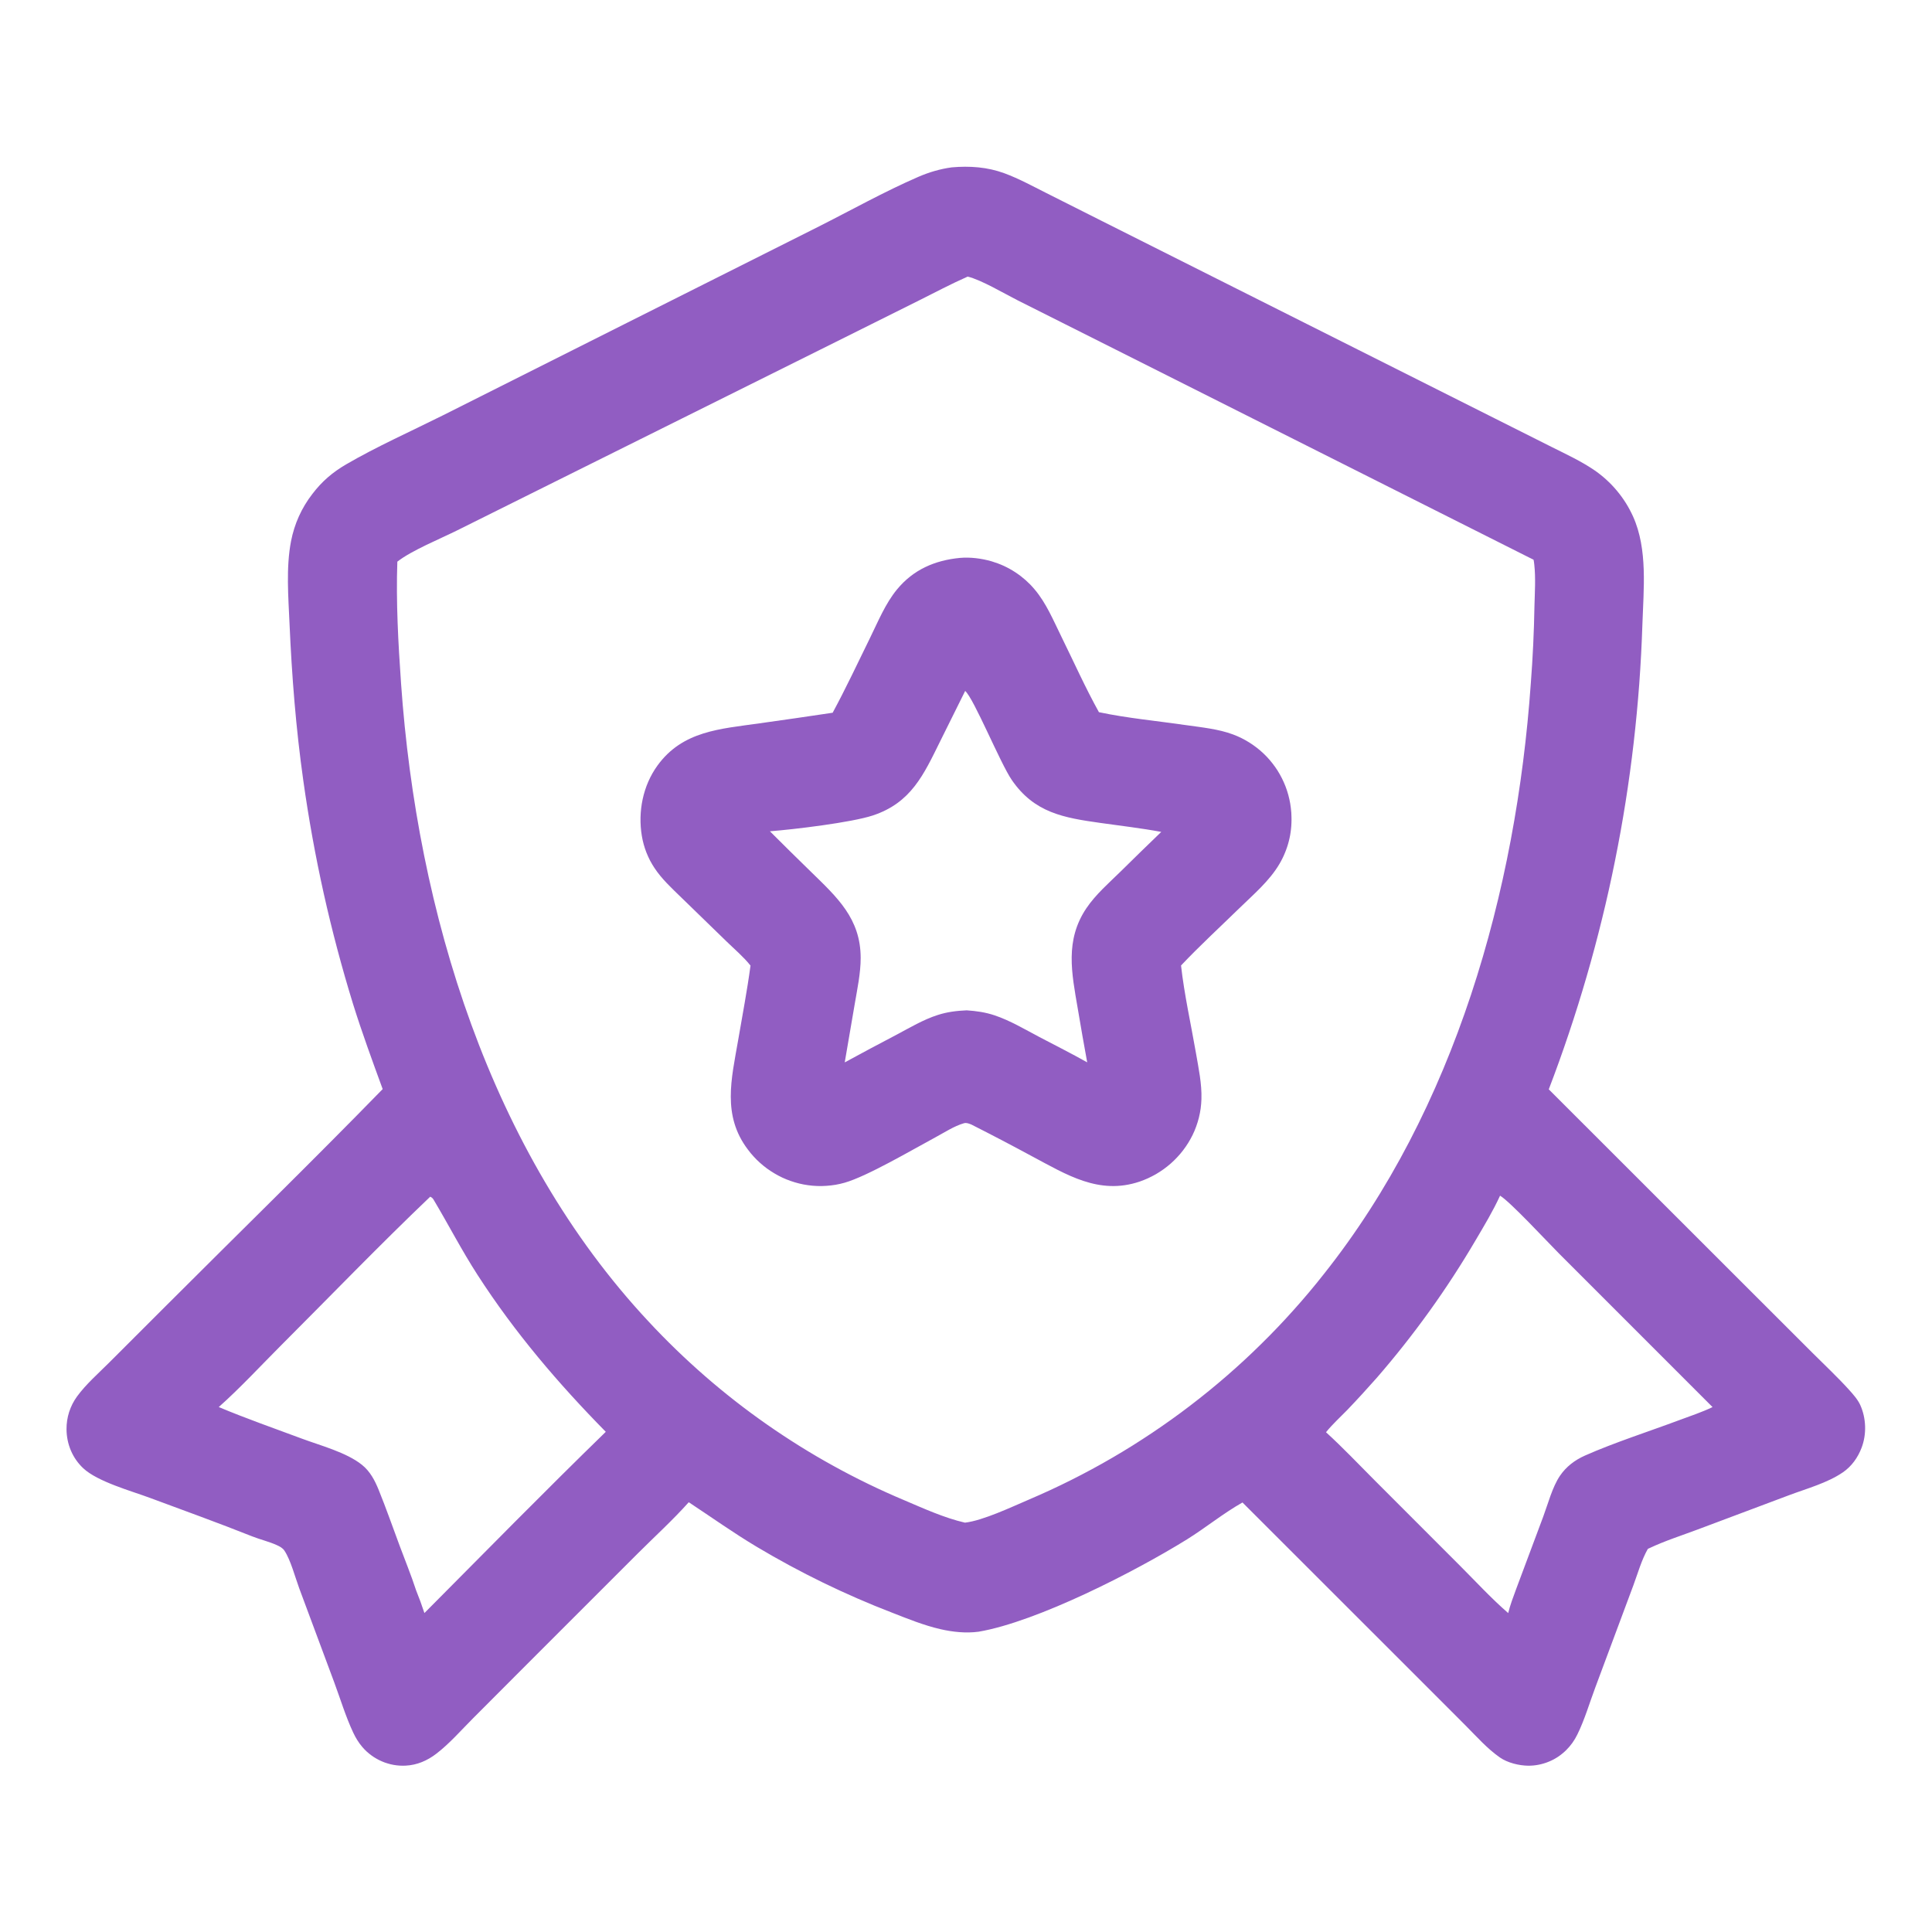 <svg width="56" height="56" viewBox="0 0 56 56" fill="none" xmlns="http://www.w3.org/2000/svg">
<path d="M27.587 4.851C28.107 4.805 28.623 4.841 29.115 5.023C29.529 5.176 29.923 5.391 30.316 5.589L31.983 6.428L37.803 9.352L43.332 12.13L44.984 12.96C45.396 13.166 45.819 13.362 46.201 13.62C46.263 13.662 46.323 13.706 46.381 13.752C46.44 13.798 46.496 13.846 46.552 13.896C46.607 13.946 46.66 13.998 46.712 14.051C46.764 14.105 46.813 14.16 46.861 14.217C46.909 14.274 46.955 14.333 46.999 14.393C47.043 14.453 47.084 14.514 47.124 14.577C47.164 14.64 47.201 14.704 47.236 14.77C47.271 14.836 47.304 14.902 47.335 14.97C47.764 15.922 47.639 17.076 47.606 18.094C47.587 18.669 47.557 19.244 47.515 19.818C47.472 20.392 47.418 20.965 47.352 21.537C47.286 22.109 47.208 22.68 47.118 23.248C47.028 23.817 46.926 24.384 46.812 24.948C46.699 25.512 46.574 26.074 46.436 26.633C46.299 27.193 46.151 27.749 45.99 28.302C45.83 28.855 45.658 29.404 45.475 29.95C45.292 30.496 45.098 31.038 44.892 31.575L50.56 37.24L52.537 39.215C52.889 39.567 53.259 39.912 53.594 40.282C53.71 40.41 53.848 40.566 53.92 40.724C54.093 41.106 54.109 41.571 53.959 41.964C53.851 42.249 53.669 42.504 53.416 42.677C52.969 42.984 52.369 43.147 51.863 43.337L49.211 44.332C48.745 44.507 48.256 44.662 47.807 44.875L47.764 44.895C47.582 45.212 47.472 45.607 47.345 45.949L46.244 48.903C46.075 49.353 45.932 49.847 45.719 50.278C45.678 50.361 45.631 50.441 45.577 50.517C45.523 50.592 45.463 50.663 45.397 50.728C45.361 50.764 45.323 50.798 45.283 50.83C45.244 50.862 45.203 50.893 45.161 50.921C45.118 50.949 45.075 50.975 45.03 50.999C44.985 51.023 44.939 51.044 44.892 51.063C44.845 51.083 44.797 51.1 44.748 51.114C44.7 51.129 44.65 51.141 44.6 51.151C44.551 51.161 44.5 51.168 44.45 51.173C44.399 51.178 44.348 51.18 44.297 51.18C44.031 51.177 43.697 51.096 43.476 50.942C43.109 50.687 42.798 50.333 42.483 50.017L41.144 48.677L36.014 43.55C35.46 43.862 34.948 44.282 34.405 44.62C32.911 45.547 30.068 47.006 28.365 47.296C27.996 47.345 27.613 47.304 27.253 47.221C26.777 47.111 26.311 46.922 25.857 46.744C25.178 46.483 24.512 46.192 23.857 45.874C23.203 45.555 22.563 45.21 21.938 44.837C21.261 44.433 20.622 43.977 19.964 43.543C19.503 44.059 18.977 44.538 18.487 45.027L15.565 47.948L13.71 49.807C13.368 50.15 13.03 50.539 12.646 50.833C12.387 51.032 12.089 51.162 11.759 51.178C11.73 51.18 11.7 51.18 11.671 51.18C11.641 51.18 11.612 51.179 11.582 51.177C11.553 51.175 11.524 51.172 11.495 51.169C11.465 51.165 11.436 51.161 11.407 51.156C11.378 51.15 11.349 51.144 11.321 51.138C11.292 51.131 11.263 51.123 11.235 51.114C11.207 51.106 11.179 51.097 11.151 51.087C11.124 51.077 11.096 51.066 11.069 51.054C11.042 51.043 11.015 51.03 10.989 51.017C10.963 51.004 10.937 50.99 10.911 50.975C10.885 50.961 10.86 50.946 10.835 50.929C10.811 50.913 10.787 50.897 10.763 50.879C10.739 50.862 10.716 50.844 10.693 50.825C10.67 50.806 10.648 50.787 10.626 50.767C10.605 50.747 10.584 50.726 10.563 50.705C10.543 50.684 10.523 50.662 10.504 50.64C10.395 50.513 10.308 50.37 10.237 50.218C10.021 49.759 9.866 49.244 9.689 48.767L8.673 46.037C8.556 45.721 8.427 45.224 8.246 44.949C8.191 44.865 8.104 44.822 8.014 44.782C7.789 44.681 7.541 44.624 7.311 44.533C6.331 44.143 5.335 43.784 4.346 43.417C3.806 43.216 2.831 42.949 2.414 42.559C2.098 42.263 1.932 41.857 1.928 41.428C1.928 41.386 1.929 41.343 1.932 41.301C1.935 41.258 1.94 41.216 1.946 41.175C1.953 41.133 1.961 41.091 1.97 41.05C1.98 41.008 1.991 40.968 2.004 40.927C2.017 40.887 2.032 40.847 2.048 40.808C2.064 40.769 2.082 40.73 2.101 40.692C2.12 40.655 2.141 40.618 2.163 40.582C2.186 40.545 2.209 40.51 2.234 40.476C2.496 40.118 2.854 39.806 3.168 39.492L4.808 37.853C6.902 35.759 9.025 33.688 11.092 31.568C10.793 30.75 10.494 29.936 10.234 29.104C9.908 28.046 9.624 26.977 9.383 25.896C9.143 24.815 8.946 23.726 8.792 22.63C8.578 21.114 8.459 19.605 8.392 18.076C8.358 17.3 8.288 16.452 8.436 15.685C8.46 15.561 8.491 15.439 8.529 15.319C8.567 15.198 8.612 15.08 8.664 14.965C8.716 14.85 8.775 14.738 8.84 14.63C8.905 14.522 8.976 14.418 9.054 14.318C9.332 13.953 9.636 13.692 10.033 13.46C10.9 12.953 11.943 12.487 12.85 12.033L18.103 9.393L23.693 6.586C24.661 6.099 25.628 5.555 26.621 5.125C26.934 4.99 27.25 4.897 27.587 4.851ZM11.517 16.28C11.477 17.456 11.543 18.64 11.625 19.813C12.089 26.424 14.193 33.375 18.798 38.304C19.056 38.582 19.322 38.853 19.595 39.117C19.868 39.381 20.147 39.637 20.434 39.887C20.72 40.136 21.013 40.377 21.312 40.611C21.611 40.845 21.917 41.07 22.228 41.288C22.539 41.505 22.856 41.714 23.178 41.915C23.5 42.116 23.827 42.308 24.16 42.491C24.492 42.675 24.829 42.849 25.171 43.015C25.512 43.18 25.858 43.337 26.208 43.484C26.767 43.722 27.376 43.999 27.97 44.135C28.488 44.076 29.323 43.68 29.815 43.47C30.023 43.381 30.23 43.289 30.436 43.194C30.642 43.099 30.846 43 31.048 42.899C31.251 42.797 31.452 42.693 31.651 42.585C31.851 42.477 32.048 42.366 32.244 42.252C32.44 42.138 32.634 42.021 32.826 41.901C33.018 41.78 33.208 41.657 33.397 41.531C33.585 41.405 33.771 41.276 33.956 41.144C34.14 41.013 34.322 40.878 34.502 40.74C34.682 40.603 34.86 40.462 35.036 40.319C35.212 40.176 35.385 40.03 35.556 39.882C35.727 39.733 35.896 39.582 36.063 39.428C36.229 39.274 36.393 39.118 36.554 38.959C36.716 38.8 36.875 38.639 37.031 38.475C37.188 38.311 37.342 38.144 37.493 37.975C37.644 37.807 37.793 37.636 37.939 37.462C38.085 37.289 38.228 37.113 38.368 36.935C42.173 32.151 43.947 25.828 44.371 19.812C44.429 19.063 44.464 18.313 44.477 17.562C44.487 17.168 44.515 16.756 44.472 16.363C44.468 16.317 44.46 16.271 44.452 16.225L32.353 10.14L29.497 8.705C29.097 8.503 28.453 8.117 28.049 8.017C27.568 8.229 27.098 8.479 26.627 8.714L24.216 9.916L16.81 13.602L13.254 15.372C12.759 15.619 11.936 15.952 11.517 16.28ZM12.47 34.687C11.001 36.088 9.586 37.557 8.15 38.993C7.554 39.59 6.97 40.224 6.341 40.784C7.131 41.116 7.947 41.4 8.751 41.7C9.288 41.9 10.039 42.097 10.488 42.456C10.729 42.648 10.865 42.911 10.979 43.192C11.195 43.724 11.384 44.269 11.585 44.807C11.743 45.233 11.919 45.661 12.06 46.094C12.148 46.312 12.229 46.532 12.302 46.755C14.048 44.999 15.785 43.228 17.559 41.502C16.174 40.093 14.917 38.62 13.844 36.957C13.374 36.228 13.002 35.501 12.564 34.767C12.541 34.729 12.51 34.705 12.47 34.687ZM43.48 34.657C43.279 35.097 43.022 35.524 42.776 35.941C42.36 36.65 41.912 37.339 41.432 38.007C40.952 38.675 40.443 39.319 39.904 39.94C39.625 40.256 39.34 40.567 39.049 40.871C38.845 41.081 38.618 41.286 38.435 41.514C38.919 41.955 39.374 42.436 39.837 42.9L42.321 45.386C42.778 45.843 43.227 46.332 43.716 46.756C43.773 46.522 43.858 46.299 43.941 46.074L44.73 43.964C44.87 43.589 44.994 43.106 45.215 42.778C45.398 42.509 45.649 42.32 45.944 42.189C46.79 41.814 47.795 41.492 48.675 41.163C48.996 41.043 49.331 40.934 49.639 40.785L45.187 36.332C44.867 36.012 43.777 34.835 43.48 34.657Z" fill="#915DC2"/>
<path d="M27.825 16.171C28.128 16.145 28.45 16.186 28.742 16.27C28.802 16.288 28.862 16.308 28.921 16.33C28.98 16.352 29.038 16.376 29.095 16.402C29.152 16.428 29.208 16.457 29.263 16.487C29.318 16.517 29.372 16.55 29.424 16.584C29.477 16.619 29.529 16.655 29.579 16.693C29.628 16.731 29.677 16.771 29.724 16.812C29.771 16.854 29.817 16.898 29.861 16.942C29.905 16.988 29.947 17.034 29.987 17.082C30.326 17.48 30.534 17.985 30.763 18.45C31.122 19.179 31.459 19.933 31.853 20.643C32.682 20.818 33.552 20.898 34.392 21.02C34.839 21.084 35.32 21.131 35.744 21.29C35.825 21.32 35.905 21.355 35.982 21.393C36.06 21.432 36.135 21.474 36.209 21.52C36.282 21.566 36.353 21.615 36.422 21.668C36.49 21.721 36.556 21.777 36.619 21.836C36.651 21.866 36.681 21.896 36.711 21.927C36.741 21.959 36.77 21.991 36.798 22.023C36.826 22.056 36.854 22.089 36.88 22.123C36.907 22.157 36.933 22.191 36.958 22.227C36.983 22.262 37.007 22.298 37.03 22.334C37.053 22.371 37.075 22.407 37.096 22.445C37.117 22.483 37.138 22.521 37.157 22.559C37.176 22.598 37.195 22.637 37.212 22.676C37.23 22.716 37.246 22.756 37.262 22.796C37.277 22.836 37.292 22.877 37.305 22.918C37.319 22.959 37.331 23 37.342 23.041C37.354 23.083 37.364 23.125 37.373 23.167C37.383 23.209 37.391 23.252 37.398 23.294C37.405 23.337 37.411 23.379 37.416 23.422C37.422 23.465 37.426 23.508 37.429 23.551C37.431 23.594 37.433 23.637 37.434 23.68C37.436 23.739 37.436 23.798 37.433 23.857C37.431 23.916 37.427 23.975 37.42 24.034C37.414 24.093 37.405 24.151 37.395 24.21C37.384 24.268 37.372 24.326 37.357 24.383C37.342 24.44 37.326 24.497 37.307 24.553C37.288 24.609 37.268 24.665 37.245 24.719C37.223 24.774 37.199 24.828 37.172 24.881C37.146 24.934 37.118 24.986 37.088 25.037C36.797 25.535 36.33 25.928 35.92 26.328C35.357 26.877 34.774 27.413 34.233 27.985C34.327 28.829 34.52 29.683 34.665 30.521C34.74 30.96 34.839 31.413 34.824 31.86C34.821 31.95 34.814 32.04 34.802 32.129C34.789 32.218 34.773 32.306 34.751 32.394C34.729 32.481 34.703 32.567 34.672 32.652C34.642 32.736 34.607 32.819 34.567 32.9C34.548 32.939 34.528 32.978 34.506 33.016C34.485 33.054 34.463 33.092 34.44 33.129C34.417 33.166 34.393 33.202 34.368 33.238C34.343 33.274 34.317 33.309 34.291 33.344C34.264 33.379 34.237 33.413 34.209 33.446C34.18 33.479 34.151 33.512 34.121 33.544C34.092 33.576 34.061 33.607 34.03 33.637C33.998 33.668 33.966 33.697 33.934 33.726C33.901 33.755 33.867 33.783 33.833 33.81C33.799 33.837 33.764 33.864 33.729 33.889C33.693 33.915 33.657 33.939 33.62 33.963C33.584 33.987 33.547 34.01 33.509 34.032C33.471 34.053 33.433 34.074 33.394 34.094C33.355 34.114 33.316 34.134 33.276 34.152C33.236 34.17 33.196 34.187 33.156 34.203C33.115 34.219 33.074 34.234 33.033 34.249C31.854 34.646 30.92 34.05 29.913 33.515C29.331 33.2 28.744 32.893 28.153 32.594C28.08 32.567 28.017 32.536 27.939 32.558C27.654 32.64 27.373 32.827 27.113 32.966C26.446 33.325 25.143 34.092 24.484 34.281C24.397 34.306 24.31 34.325 24.221 34.341C24.133 34.356 24.044 34.366 23.955 34.372C23.865 34.379 23.776 34.38 23.686 34.377C23.596 34.373 23.507 34.366 23.418 34.353C23.375 34.347 23.333 34.34 23.29 34.332C23.248 34.323 23.206 34.314 23.163 34.304C23.121 34.294 23.08 34.282 23.038 34.27C22.997 34.257 22.955 34.244 22.915 34.23C22.874 34.215 22.833 34.2 22.793 34.184C22.753 34.167 22.713 34.15 22.674 34.132C22.635 34.113 22.596 34.094 22.558 34.074C22.52 34.053 22.482 34.032 22.445 34.01C22.407 33.988 22.371 33.965 22.335 33.941C22.299 33.917 22.263 33.892 22.228 33.867C22.193 33.841 22.159 33.815 22.125 33.787C22.092 33.76 22.059 33.732 22.027 33.703C21.995 33.674 21.963 33.644 21.932 33.614C21.902 33.583 21.872 33.552 21.843 33.52C21.813 33.488 21.785 33.455 21.757 33.422C21.73 33.388 21.703 33.354 21.677 33.319C20.929 32.333 21.2 31.277 21.394 30.159C21.518 29.437 21.656 28.715 21.754 27.988C21.554 27.736 21.294 27.517 21.063 27.292L19.739 26.006C19.467 25.742 19.178 25.475 18.969 25.157C18.923 25.087 18.88 25.015 18.841 24.941C18.803 24.866 18.768 24.79 18.737 24.712C18.707 24.634 18.68 24.555 18.658 24.474C18.636 24.393 18.617 24.311 18.604 24.229C18.487 23.525 18.635 22.773 19.056 22.191C19.786 21.183 20.876 21.129 22.008 20.967C22.717 20.868 23.426 20.766 24.135 20.659C24.518 19.951 24.862 19.216 25.217 18.493C25.45 18.019 25.663 17.494 26.001 17.084C26.474 16.511 27.096 16.241 27.825 16.171ZM22.316 24.095C22.71 24.489 23.106 24.88 23.506 25.269C24.265 26.01 24.946 26.624 24.947 27.766C24.947 28.211 24.85 28.658 24.776 29.095L24.485 30.794C24.983 30.523 25.483 30.255 25.985 29.993C26.372 29.788 26.76 29.555 27.178 29.421C27.455 29.331 27.728 29.298 28.018 29.285C28.3 29.304 28.559 29.34 28.828 29.43C29.28 29.581 29.708 29.838 30.13 30.06C30.591 30.302 31.059 30.537 31.513 30.793C31.418 30.275 31.327 29.757 31.24 29.238C31.063 28.204 30.862 27.256 31.491 26.323C31.76 25.925 32.14 25.596 32.482 25.261C32.873 24.878 33.263 24.491 33.66 24.113C33.079 24.005 32.488 23.937 31.903 23.854C30.835 23.704 29.982 23.562 29.327 22.608C28.991 22.119 28.233 20.255 27.976 20.027L27.251 21.487C26.772 22.458 26.408 23.27 25.298 23.637C24.684 23.84 23.011 24.042 22.316 24.095Z" fill="#915DC2"/>
</svg>
